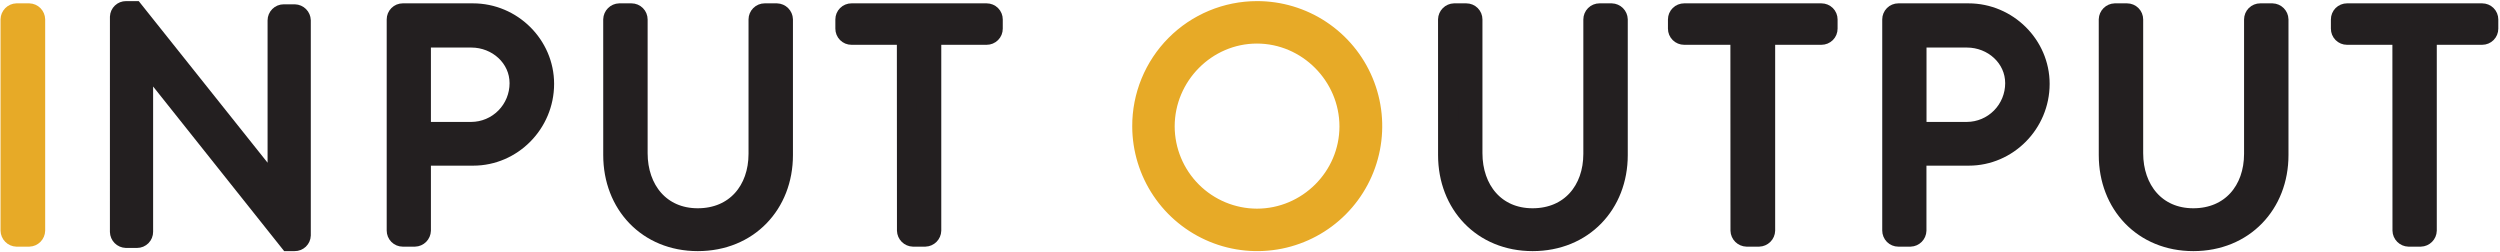 <svg width="1120" height="113" viewBox="0 0 1120 113" fill="none" xmlns="http://www.w3.org/2000/svg">
<path d="M4.74 8.71C4.764 7.999 5.053 7.323 5.55 6.82C6.047 6.317 6.714 6.024 7.416 6H13.064C13.767 6.024 14.434 6.317 14.931 6.82C15.427 7.323 15.717 7.999 15.74 8.71V103.282C15.717 103.994 15.428 104.671 14.931 105.175C14.434 105.68 13.767 105.974 13.064 106H7.416C6.713 105.974 6.046 105.68 5.549 105.175C5.053 104.671 4.764 103.994 4.74 103.282V8.71Z" fill="#E7AA27" stroke="#E7AA27" stroke-width="9" stroke-miterlimit="10"/>
<path d="M53.748 7.561C53.781 6.866 54.081 6.211 54.584 5.734C55.086 5.257 55.753 4.994 56.444 5H59.991L124.092 85.401H124.375V9.148C124.377 8.428 124.663 7.737 125.17 7.229C125.677 6.72 126.363 6.434 127.079 6.434H132.036C132.745 6.458 133.418 6.751 133.92 7.255C134.422 7.759 134.715 8.435 134.74 9.148V105.425C134.712 106.124 134.413 106.784 133.908 107.265C133.403 107.746 132.732 108.01 132.036 108H129.478L64.243 26.062H64.098V103.852C64.099 104.209 64.03 104.562 63.895 104.893C63.76 105.223 63.561 105.523 63.311 105.776C63.06 106.028 62.763 106.229 62.435 106.366C62.107 106.503 61.756 106.573 61.401 106.573H56.444C55.734 106.549 55.06 106.255 54.558 105.75C54.056 105.244 53.764 104.566 53.74 103.852L53.748 7.561Z" fill="#231F20" stroke="#231F20" stroke-width="9" stroke-miterlimit="10"/>
<path d="M177.74 8.71C177.74 8.354 177.81 8.002 177.946 7.673C178.081 7.344 178.28 7.046 178.531 6.794C178.781 6.542 179.079 6.343 179.406 6.206C179.734 6.07 180.085 6 180.439 6H211.871C229.373 6 243.74 20.283 243.74 37.568C243.74 55.284 229.373 69.713 212.017 69.713H188.55V103.282C188.526 103.996 188.234 104.673 187.731 105.178C187.229 105.682 186.554 105.976 185.844 106H180.439C180.084 106 179.732 105.93 179.405 105.793C179.077 105.656 178.779 105.456 178.528 105.204C178.277 104.951 178.079 104.651 177.944 104.322C177.808 103.992 177.739 103.639 177.74 103.282V8.71ZM211.166 59.12C216.915 59.089 222.418 56.771 226.47 52.674C230.522 48.578 232.793 43.035 232.785 37.261C232.785 25.689 222.827 16.805 211.166 16.805H188.55V59.142L211.166 59.12Z" fill="#231F20" stroke="#231F20" stroke-width="9" stroke-miterlimit="10"/>
<path d="M274.74 8.726C274.764 8.01 275.058 7.331 275.563 6.825C276.069 6.319 276.747 6.024 277.461 6H282.91C283.632 6 284.325 6.287 284.837 6.798C285.348 7.309 285.636 8.002 285.638 8.726V68.634C285.638 85.018 295.818 97.802 312.597 97.802C329.516 97.802 339.842 85.312 339.842 68.928V8.726C339.844 8.002 340.132 7.309 340.644 6.798C341.155 6.287 341.848 6 342.57 6H348.019C348.733 6.024 349.412 6.319 349.917 6.825C350.422 7.331 350.716 8.01 350.74 8.726V69.501C350.74 91.337 335.259 108 312.605 108C290.09 108 274.748 91.337 274.748 69.501L274.74 8.726Z" fill="#231F20" stroke="#231F20" stroke-width="9" stroke-miterlimit="10"/>
<path d="M406.294 15.57H381.458C381.101 15.571 380.747 15.502 380.417 15.366C380.087 15.229 379.787 15.029 379.534 14.777C379.282 14.524 379.081 14.224 378.945 13.894C378.809 13.564 378.739 13.21 378.74 12.853V8.71C378.74 8.354 378.811 8.001 378.947 7.671C379.084 7.342 379.284 7.043 379.537 6.791C379.789 6.54 380.089 6.34 380.418 6.204C380.748 6.068 381.101 5.999 381.458 6H442.03C442.749 6 443.438 6.286 443.947 6.794C444.455 7.302 444.74 7.992 444.74 8.71V12.853C444.741 13.209 444.672 13.562 444.536 13.892C444.4 14.222 444.201 14.521 443.949 14.774C443.697 15.026 443.398 15.227 443.069 15.363C442.74 15.5 442.387 15.57 442.03 15.57H417.193V103.282C417.17 103.994 416.877 104.671 416.374 105.175C415.871 105.68 415.195 105.974 414.483 106H409.056C408.343 105.976 407.665 105.682 407.16 105.178C406.656 104.673 406.362 103.996 406.338 103.282L406.294 15.57Z" fill="#231F20" stroke="#231F20" stroke-width="9" stroke-miterlimit="10"/>
<path d="M563.094 5C573.28 4.971 583.246 7.964 591.731 13.599C600.217 19.234 606.84 27.259 610.765 36.658C614.689 46.058 615.738 56.41 613.778 66.406C611.819 76.402 606.94 85.592 599.757 92.815C592.574 100.038 583.411 104.968 573.427 106.983C563.442 108.997 553.084 108.006 543.663 104.134C534.241 100.261 526.18 93.682 520.498 85.228C514.816 76.774 511.768 66.825 511.741 56.639C511.709 49.873 513.014 43.167 515.58 36.906C518.146 30.645 521.922 24.953 526.694 20.155C531.465 15.357 537.136 11.549 543.383 8.948C549.629 6.348 556.328 5.006 563.094 5ZM563.094 97.978C585.838 97.978 604.572 79.383 604.572 56.639C604.572 33.896 585.838 15.015 563.094 15.015C540.351 15.015 521.756 33.896 521.756 56.639C521.784 67.594 526.149 78.092 533.895 85.838C541.642 93.585 552.139 97.949 563.094 97.978Z" fill="#E7AA27" stroke="#E7AA27" stroke-width="9" stroke-miterlimit="10"/>
<path d="M648.74 8.726C648.764 8.01 649.058 7.331 649.563 6.825C650.069 6.319 650.747 6.024 651.461 6H656.909C657.267 5.999 657.622 6.069 657.953 6.205C658.284 6.342 658.584 6.543 658.838 6.796C659.091 7.049 659.292 7.35 659.429 7.681C659.566 8.012 659.637 8.367 659.637 8.726V68.634C659.637 85.018 669.815 97.802 686.594 97.802C703.518 97.802 713.836 85.312 713.836 68.928V8.726C713.838 8.002 714.126 7.309 714.637 6.798C715.149 6.287 715.842 6 716.564 6H722.012C722.727 6.024 723.406 6.318 723.912 6.824C724.419 7.33 724.715 8.01 724.74 8.726V69.501C724.74 91.337 709.253 108 686.608 108C664.096 108 648.755 91.337 648.755 69.501L648.74 8.726Z" fill="#231F20" stroke="#231F20" stroke-width="9" stroke-miterlimit="10"/>
<path d="M779.715 15.57H754.499C753.767 15.57 753.066 15.284 752.548 14.774C752.031 14.265 751.74 13.573 751.74 12.853V8.71C751.742 7.991 752.034 7.302 752.551 6.793C753.068 6.285 753.769 6 754.499 6H815.989C816.718 6 817.418 6.286 817.934 6.794C818.45 7.302 818.74 7.992 818.74 8.71V12.853C818.741 13.209 818.671 13.562 818.533 13.892C818.395 14.222 818.193 14.521 817.937 14.774C817.681 15.026 817.378 15.227 817.043 15.363C816.709 15.5 816.351 15.57 815.989 15.57H790.773V103.282C790.749 103.994 790.452 104.671 789.941 105.175C789.43 105.68 788.744 105.974 788.021 106H782.511C781.787 105.976 781.099 105.682 780.587 105.178C780.075 104.673 779.776 103.996 779.752 103.282L779.715 15.57Z" fill="#231F20" stroke="#231F20" stroke-width="9" stroke-miterlimit="10"/>
<path d="M847.74 8.71C847.742 7.991 848.028 7.302 848.535 6.793C849.043 6.285 849.73 6 850.446 6H881.879C899.337 6 913.74 20.283 913.74 37.568C913.74 55.284 899.373 69.713 882.024 69.713H858.55V103.282C858.526 103.994 858.235 104.671 857.734 105.175C857.233 105.68 856.56 105.974 855.851 106H850.446C850.091 106 849.739 105.93 849.411 105.793C849.082 105.657 848.784 105.456 848.533 105.204C848.282 104.952 848.082 104.652 847.946 104.322C847.81 103.993 847.74 103.639 847.74 103.282V8.71ZM881.202 59.12C886.952 59.089 892.455 56.771 896.507 52.674C900.559 48.578 902.829 43.035 902.821 37.261C902.821 25.689 892.863 16.805 881.202 16.805H858.579V59.142L881.202 59.12Z" fill="#231F20" stroke="#231F20" stroke-width="9" stroke-miterlimit="10"/>
<path d="M944.74 8.726C944.766 8.01 945.062 7.33 945.568 6.824C946.074 6.318 946.753 6.024 947.468 6H952.917C953.639 6 954.332 6.287 954.843 6.798C955.354 7.309 955.643 8.002 955.645 8.726V68.634C955.645 85.018 965.823 97.802 982.601 97.802C999.518 97.802 1009.84 85.312 1009.84 68.928V8.726C1009.84 8.367 1009.91 8.012 1010.05 7.681C1010.19 7.35 1010.39 7.049 1010.64 6.796C1010.9 6.543 1011.2 6.342 1011.53 6.205C1011.86 6.069 1012.21 5.999 1012.57 6H1018.02C1018.73 6.024 1019.41 6.319 1019.92 6.825C1020.42 7.331 1020.72 8.01 1020.74 8.726V69.501C1020.74 91.337 1005.25 108 982.608 108C960.096 108 944.748 91.337 944.748 69.501L944.74 8.726Z" fill="#231F20" stroke="#231F20" stroke-width="9" stroke-miterlimit="10"/>
<path d="M1076.29 15.57H1051.45C1051.09 15.57 1050.74 15.5 1050.41 15.363C1050.08 15.227 1049.78 15.026 1049.53 14.774C1049.28 14.521 1049.08 14.222 1048.94 13.892C1048.81 13.562 1048.74 13.209 1048.74 12.853V8.71C1048.74 7.992 1049.03 7.302 1049.53 6.794C1050.04 6.286 1050.73 6 1051.45 6H1112.02C1112.74 6 1113.43 6.285 1113.94 6.793C1114.45 7.302 1114.74 7.991 1114.74 8.71V12.853C1114.74 13.573 1114.45 14.265 1113.94 14.774C1113.43 15.284 1112.74 15.57 1112.02 15.57H1087.18V103.282C1087.16 103.996 1086.87 104.673 1086.36 105.178C1085.86 105.682 1085.18 105.976 1084.47 106H1079.04C1078.33 105.974 1077.65 105.68 1077.15 105.175C1076.64 104.671 1076.35 103.994 1076.33 103.282L1076.29 15.57Z" fill="#231F20" stroke="#231F20" stroke-width="9" stroke-miterlimit="10"/>
</svg>
